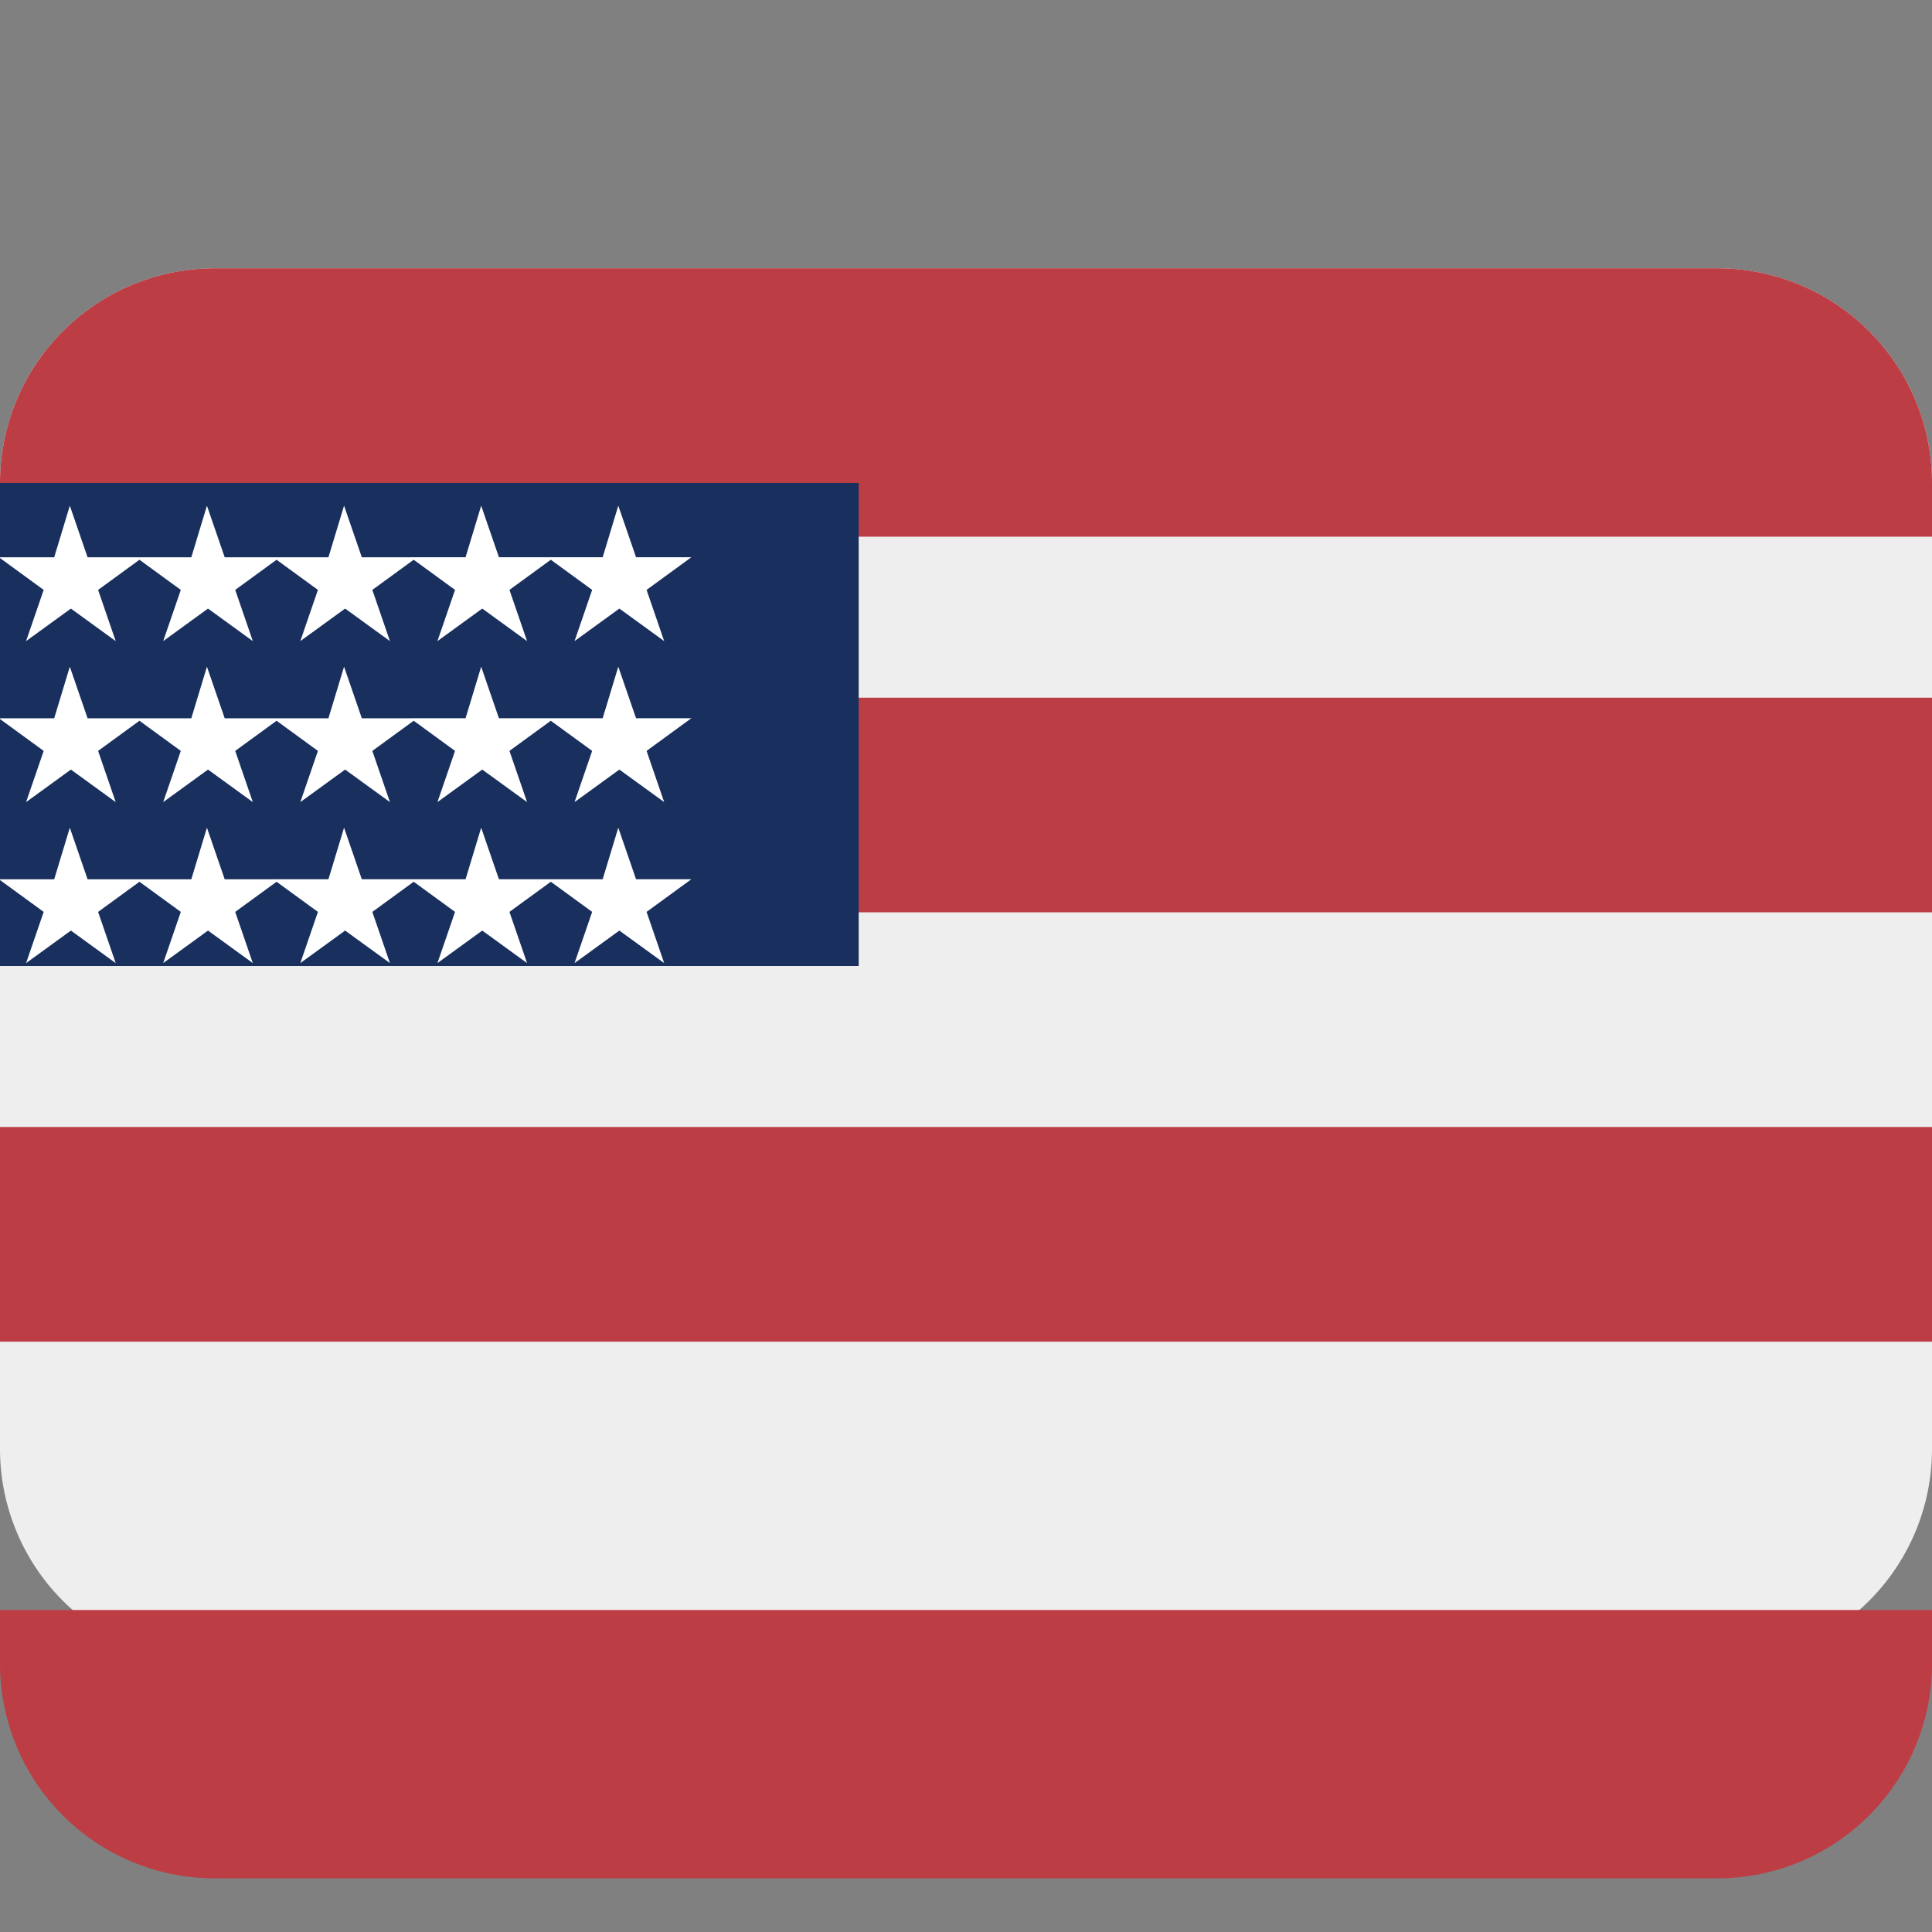 <?xml version="1.0" encoding="UTF-8"?>
<svg width="800px" height="800px" viewBox="0 0 36 36" xmlns="http://www.w3.org/2000/svg" xmlns:xlink="http://www.w3.org/1999/xlink" aria-hidden="true" role="img" class="iconify iconify--twemoji" preserveAspectRatio="xMidYMid meet">
  <rect x="0" y="0" width="36" height="36" fill="#808080" stroke="none"/>
  <path fill="#EEE" d="M36 27a4 4 0 0 1-4 4H4a4 4 0 0 1-4-4V9a4 4 0 0 1 4-4h28a4 4 0 0 1 4 4v18z"></path>
  <path fill="#BD3D44" d="M36 13H0v4h36v-4zm0 8H0v4h36v-4zM0 9a4 4 0 0 1 4-4h28a4 4 0 0 1 4 4v1H0V9zm0 22v-1h36v1a4 4 0 0 1-4 4H4a4 4 0 0 1-4-4z"></path>
  <path fill="#192F5D" d="M16 9H0v9h16V9z"></path>
  <path fill="#FFF" d="M1.301 9.423l.331.961h1.03l-.834.608l.328.954l-.835-.606l-.835.606l.328-.954l-.834-.608h1.03zm0 3l.331.961h1.03l-.834.608l.328.954l-.835-.606l-.835.606l.328-.954l-.834-.608h1.03zm0 3l.331.961h1.03l-.834.608l.328.954l-.835-.606l-.835.606l.328-.954l-.834-.608h1.03zm2.555-6l.331.961h1.03l-.834.608l.328.954l-.835-.606l-.835.606l.328-.954l-.834-.608h1.03zm0 3l.331.961h1.03l-.834.608l.328.954l-.835-.606l-.835.606l.328-.954l-.834-.608h1.03zm0 3l.331.961h1.03l-.834.608l.328.954l-.835-.606l-.835.606l.328-.954l-.834-.608h1.03zm2.555-6l.331.961h1.03l-.834.608l.328.954l-.835-.606l-.835.606l.328-.954l-.834-.608h1.03zm0 3l.331.961h1.03l-.834.608l.328.954l-.835-.606l-.835.606l.328-.954l-.834-.608h1.03zm0 3l.331.961h1.03l-.834.608l.328.954l-.835-.606l-.835.606l.328-.954l-.834-.608h1.03zm2.555-6l.331.961h1.03l-.834.608l.328.954l-.835-.606l-.835.606l.328-.954l-.834-.608h1.03zm0 3l.331.961h1.03l-.834.608l.328.954l-.835-.606l-.835.606l.328-.954l-.834-.608h1.03zm0 3l.331.961h1.03l-.834.608l.328.954l-.835-.606l-.835.606l.328-.954l-.834-.608h1.03zm2.555-6l.331.961h1.03l-.834.608l.328.954l-.835-.606l-.835.606l.328-.954l-.834-.608h1.03zm0 3l.331.961h1.03l-.834.608l.328.954l-.835-.606l-.835.606l.328-.954l-.834-.608h1.03zm0 3l.331.961h1.03l-.834.608l.328.954l-.835-.606l-.835.606l.328-.954l-.834-.608h1.03z"></path>
</svg>
